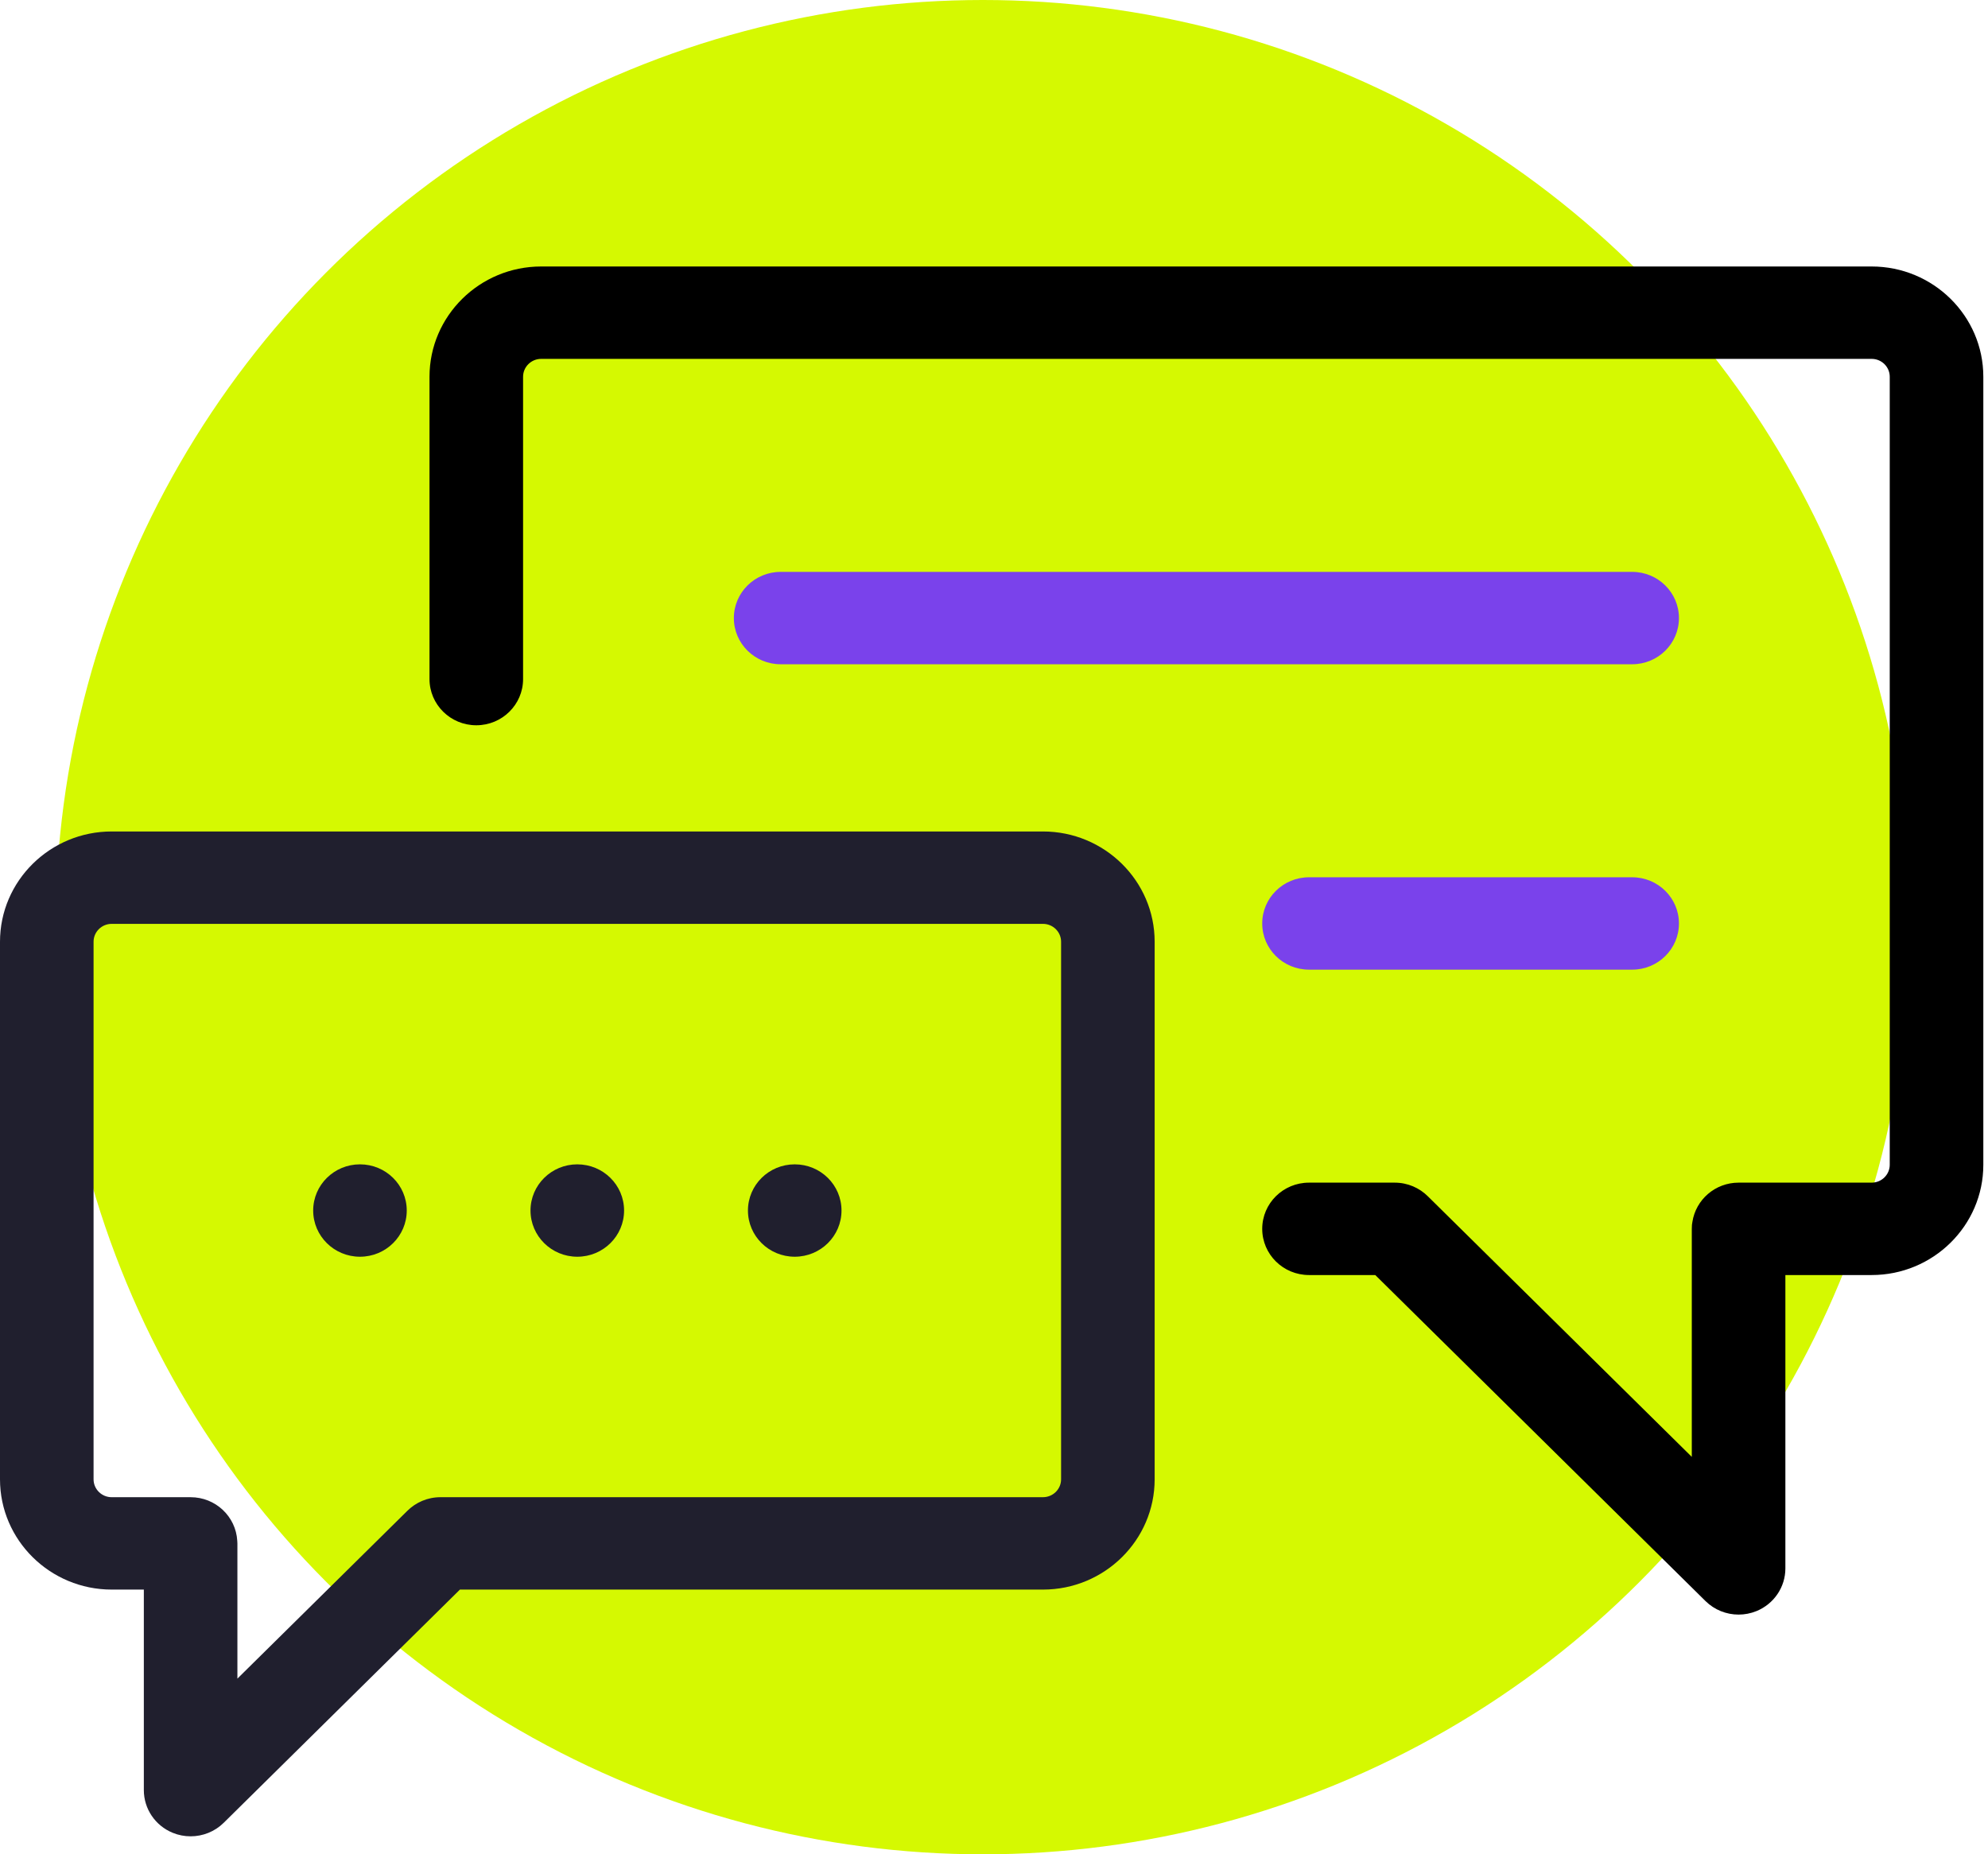 <svg width="179" height="167" viewBox="0 0 179 167" fill="none" xmlns="http://www.w3.org/2000/svg">
<circle cx="88.5" cy="83.5" r="83.5" fill="#D5F901"/>
<path d="M117.863 106.509H125.576C126.749 106.509 127.809 106.983 128.573 107.747L152.33 131.207V110.669C152.33 110.385 152.349 110.181 152.385 110.041C152.693 108.043 154.435 106.509 156.545 106.509H168.523C169.422 106.509 170.153 105.787 170.153 104.899V33.93C170.153 33.042 169.422 32.32 168.523 32.32H48.728C47.83 32.32 47.098 33.042 47.098 33.93V61.158C47.098 63.455 45.212 65.318 42.886 65.318C40.559 65.318 38.673 63.455 38.673 61.158V33.93C38.673 28.455 43.184 24 48.729 24H168.523C174.068 24 178.579 28.454 178.579 33.93V104.9C178.579 110.375 174.068 114.83 168.523 114.83H160.756V141.25C160.756 142.933 159.729 144.45 158.155 145.094C157.634 145.307 157.086 145.41 156.544 145.41C155.447 145.41 154.37 144.988 153.564 144.192L123.829 114.83H117.864C115.537 114.83 113.651 112.967 113.651 110.67C113.651 108.373 115.537 106.509 117.863 106.509Z" fill="black"/>
<path d="M10.056 74.882H93.909C99.454 74.882 103.965 79.337 103.965 84.812V133.228C103.965 138.703 99.454 143.158 93.909 143.158H41.412L20.143 164.161C19.337 164.957 18.259 165.379 17.163 165.379C16.621 165.379 16.073 165.276 15.552 165.063C13.978 164.419 12.951 162.902 12.951 161.219V143.158H10.056C4.511 143.158 0 138.703 0 133.228V84.812C-0 79.337 4.511 74.882 10.056 74.882ZM8.425 133.228C8.425 134.115 9.157 134.838 10.055 134.838H17.162C19.408 134.838 21.239 136.575 21.363 138.763C21.371 138.834 21.376 138.91 21.376 138.998V151.176L36.672 136.07C37.436 135.309 38.494 134.837 39.665 134.837H93.909C94.808 134.837 95.54 134.115 95.54 133.227V84.812C95.54 83.925 94.808 83.203 93.909 83.203H10.055C9.157 83.203 8.425 83.925 8.425 84.812V133.228Z" fill="#201F2E"/>
<path d="M51.979 104.861C54.308 104.861 56.192 106.72 56.192 109.021C56.192 111.317 54.308 113.181 51.979 113.181C49.654 113.181 47.767 111.317 47.767 109.021C47.767 106.72 49.654 104.861 51.979 104.861Z" fill="#201F2E"/>
<path d="M146.961 51.504C149.287 51.504 151.173 53.367 151.173 55.663C151.173 57.961 149.287 59.823 146.961 59.823H70.29C67.963 59.823 66.077 57.96 66.077 55.663C66.077 53.366 67.964 51.504 70.29 51.504H146.961Z" fill="#7A42EB"/>
<path d="M117.863 79.008H146.961C149.287 79.008 151.173 80.871 151.173 83.167C151.173 85.464 149.287 87.327 146.961 87.327H117.863C115.537 87.327 113.651 85.464 113.651 83.167C113.651 80.871 115.537 79.008 117.863 79.008Z" fill="#7A42EB"/>
<path d="M71.557 104.861C73.887 104.861 75.77 106.72 75.77 109.021C75.77 111.317 73.887 113.181 71.557 113.181C69.232 113.181 67.345 111.317 67.345 109.021C67.345 106.72 69.232 104.861 71.557 104.861Z" fill="#201F2E"/>
<path d="M32.411 104.861C34.741 104.861 36.624 106.72 36.624 109.021C36.624 111.317 34.741 113.181 32.411 113.181C30.086 113.181 28.199 111.317 28.199 109.021C28.199 106.72 30.086 104.861 32.411 104.861Z" fill="#201F2E"/>
</svg>
